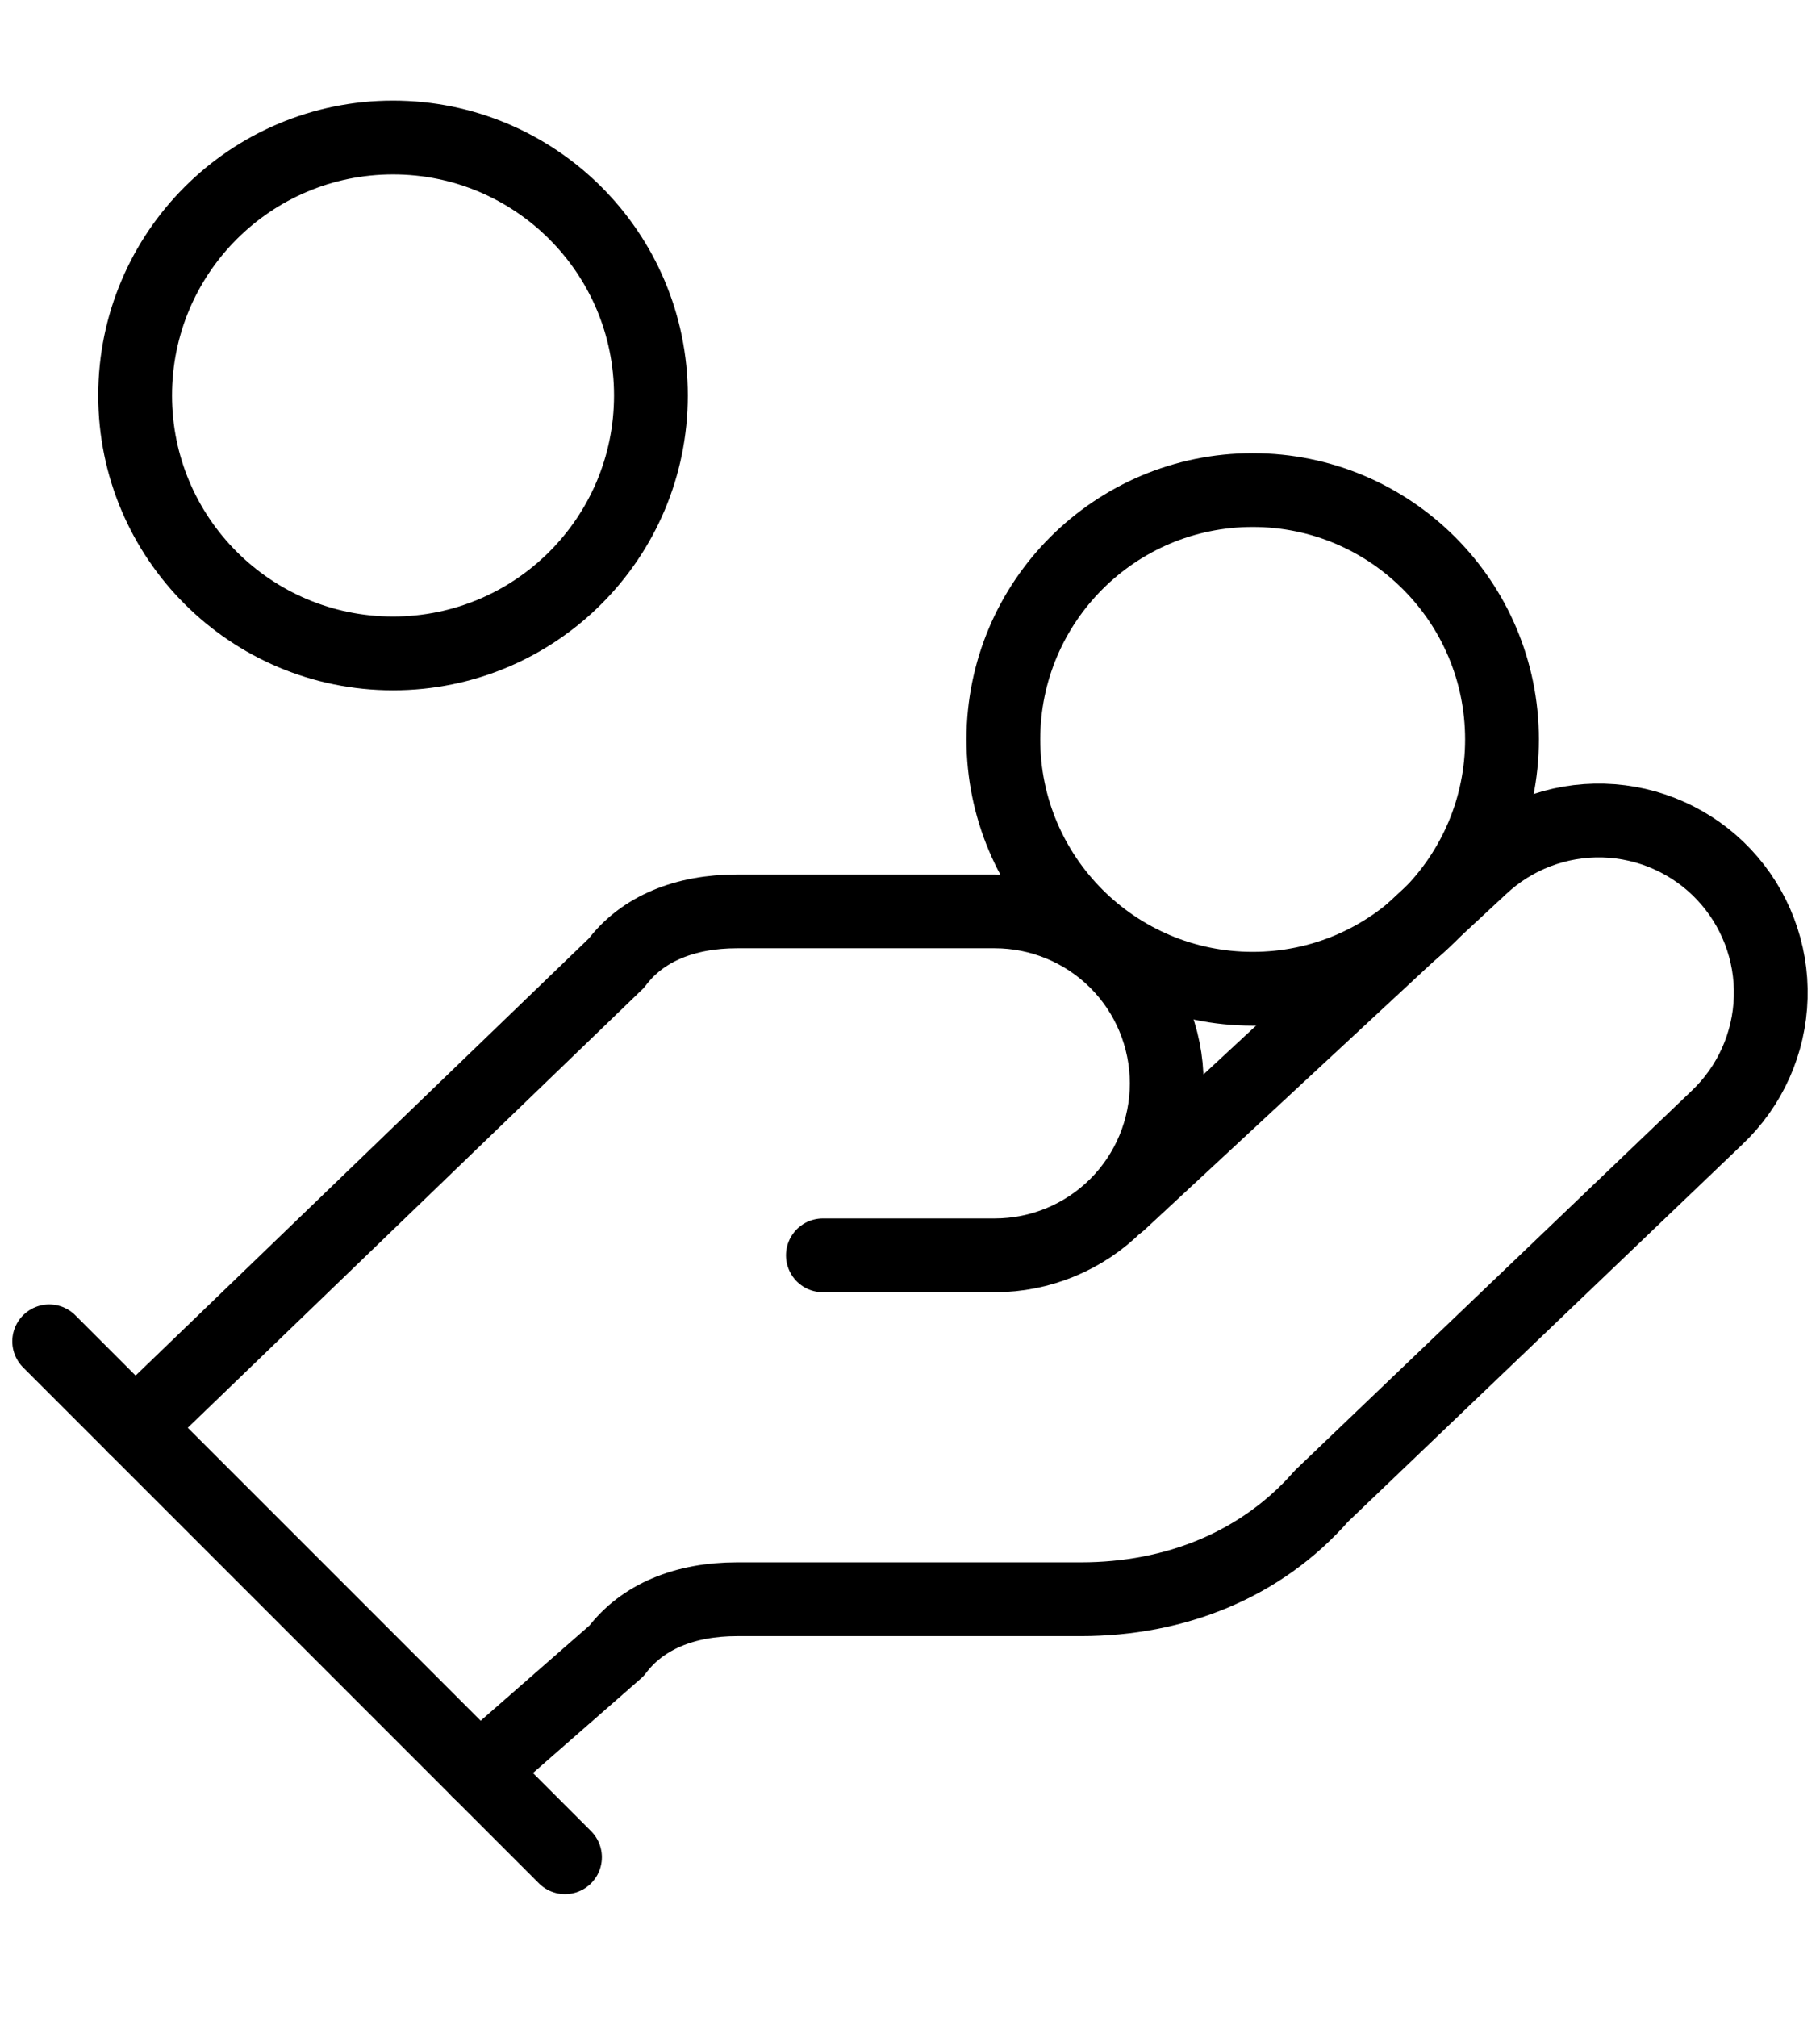 <svg width="37" height="41" viewBox="0 0 37 41" fill="none" xmlns="http://www.w3.org/2000/svg">
<path d="M16.729 25.515H20.224C21.151 25.515 22.04 25.147 22.696 24.491C23.351 23.836 23.719 22.947 23.719 22.02C23.719 21.093 23.351 20.204 22.696 19.548C22.04 18.893 21.151 18.524 20.224 18.524H14.981C13.932 18.524 13.058 18.874 12.534 19.573L2.747 29.01" stroke="black" stroke-width="1.5" stroke-linecap="round" stroke-linejoin="round"/>
<path d="M9.737 36.001L12.534 33.554C13.058 32.855 13.932 32.505 14.98 32.505H21.971C23.894 32.505 25.641 31.806 26.865 30.408L34.904 22.718C35.578 22.081 35.972 21.202 35.998 20.274C36.025 19.347 35.681 18.447 35.044 17.772C34.407 17.098 33.527 16.704 32.6 16.678C31.672 16.652 30.772 16.995 30.098 17.633L22.758 24.448" stroke="black" stroke-width="1.5" stroke-linecap="round" stroke-linejoin="round"/>
<path d="M1 27.263L11.486 37.749" stroke="black" stroke-width="1.5" stroke-linecap="round" stroke-linejoin="round"/>
<path d="M25.467 20.097C28.266 20.097 30.535 17.828 30.535 15.029C30.535 12.23 28.266 9.961 25.467 9.961C22.668 9.961 20.398 12.23 20.398 15.029C20.398 17.828 22.668 20.097 25.467 20.097Z" stroke="black" stroke-width="1.5" stroke-linecap="round" stroke-linejoin="round"/>
<path d="M7.99 13.281C10.886 13.281 13.233 10.934 13.233 8.038C13.233 5.143 10.886 2.795 7.99 2.795C5.094 2.795 2.747 5.143 2.747 8.038C2.747 10.934 5.094 13.281 7.99 13.281Z" stroke="black" stroke-width="1.5" stroke-linecap="round" stroke-linejoin="round"/>
</svg>
